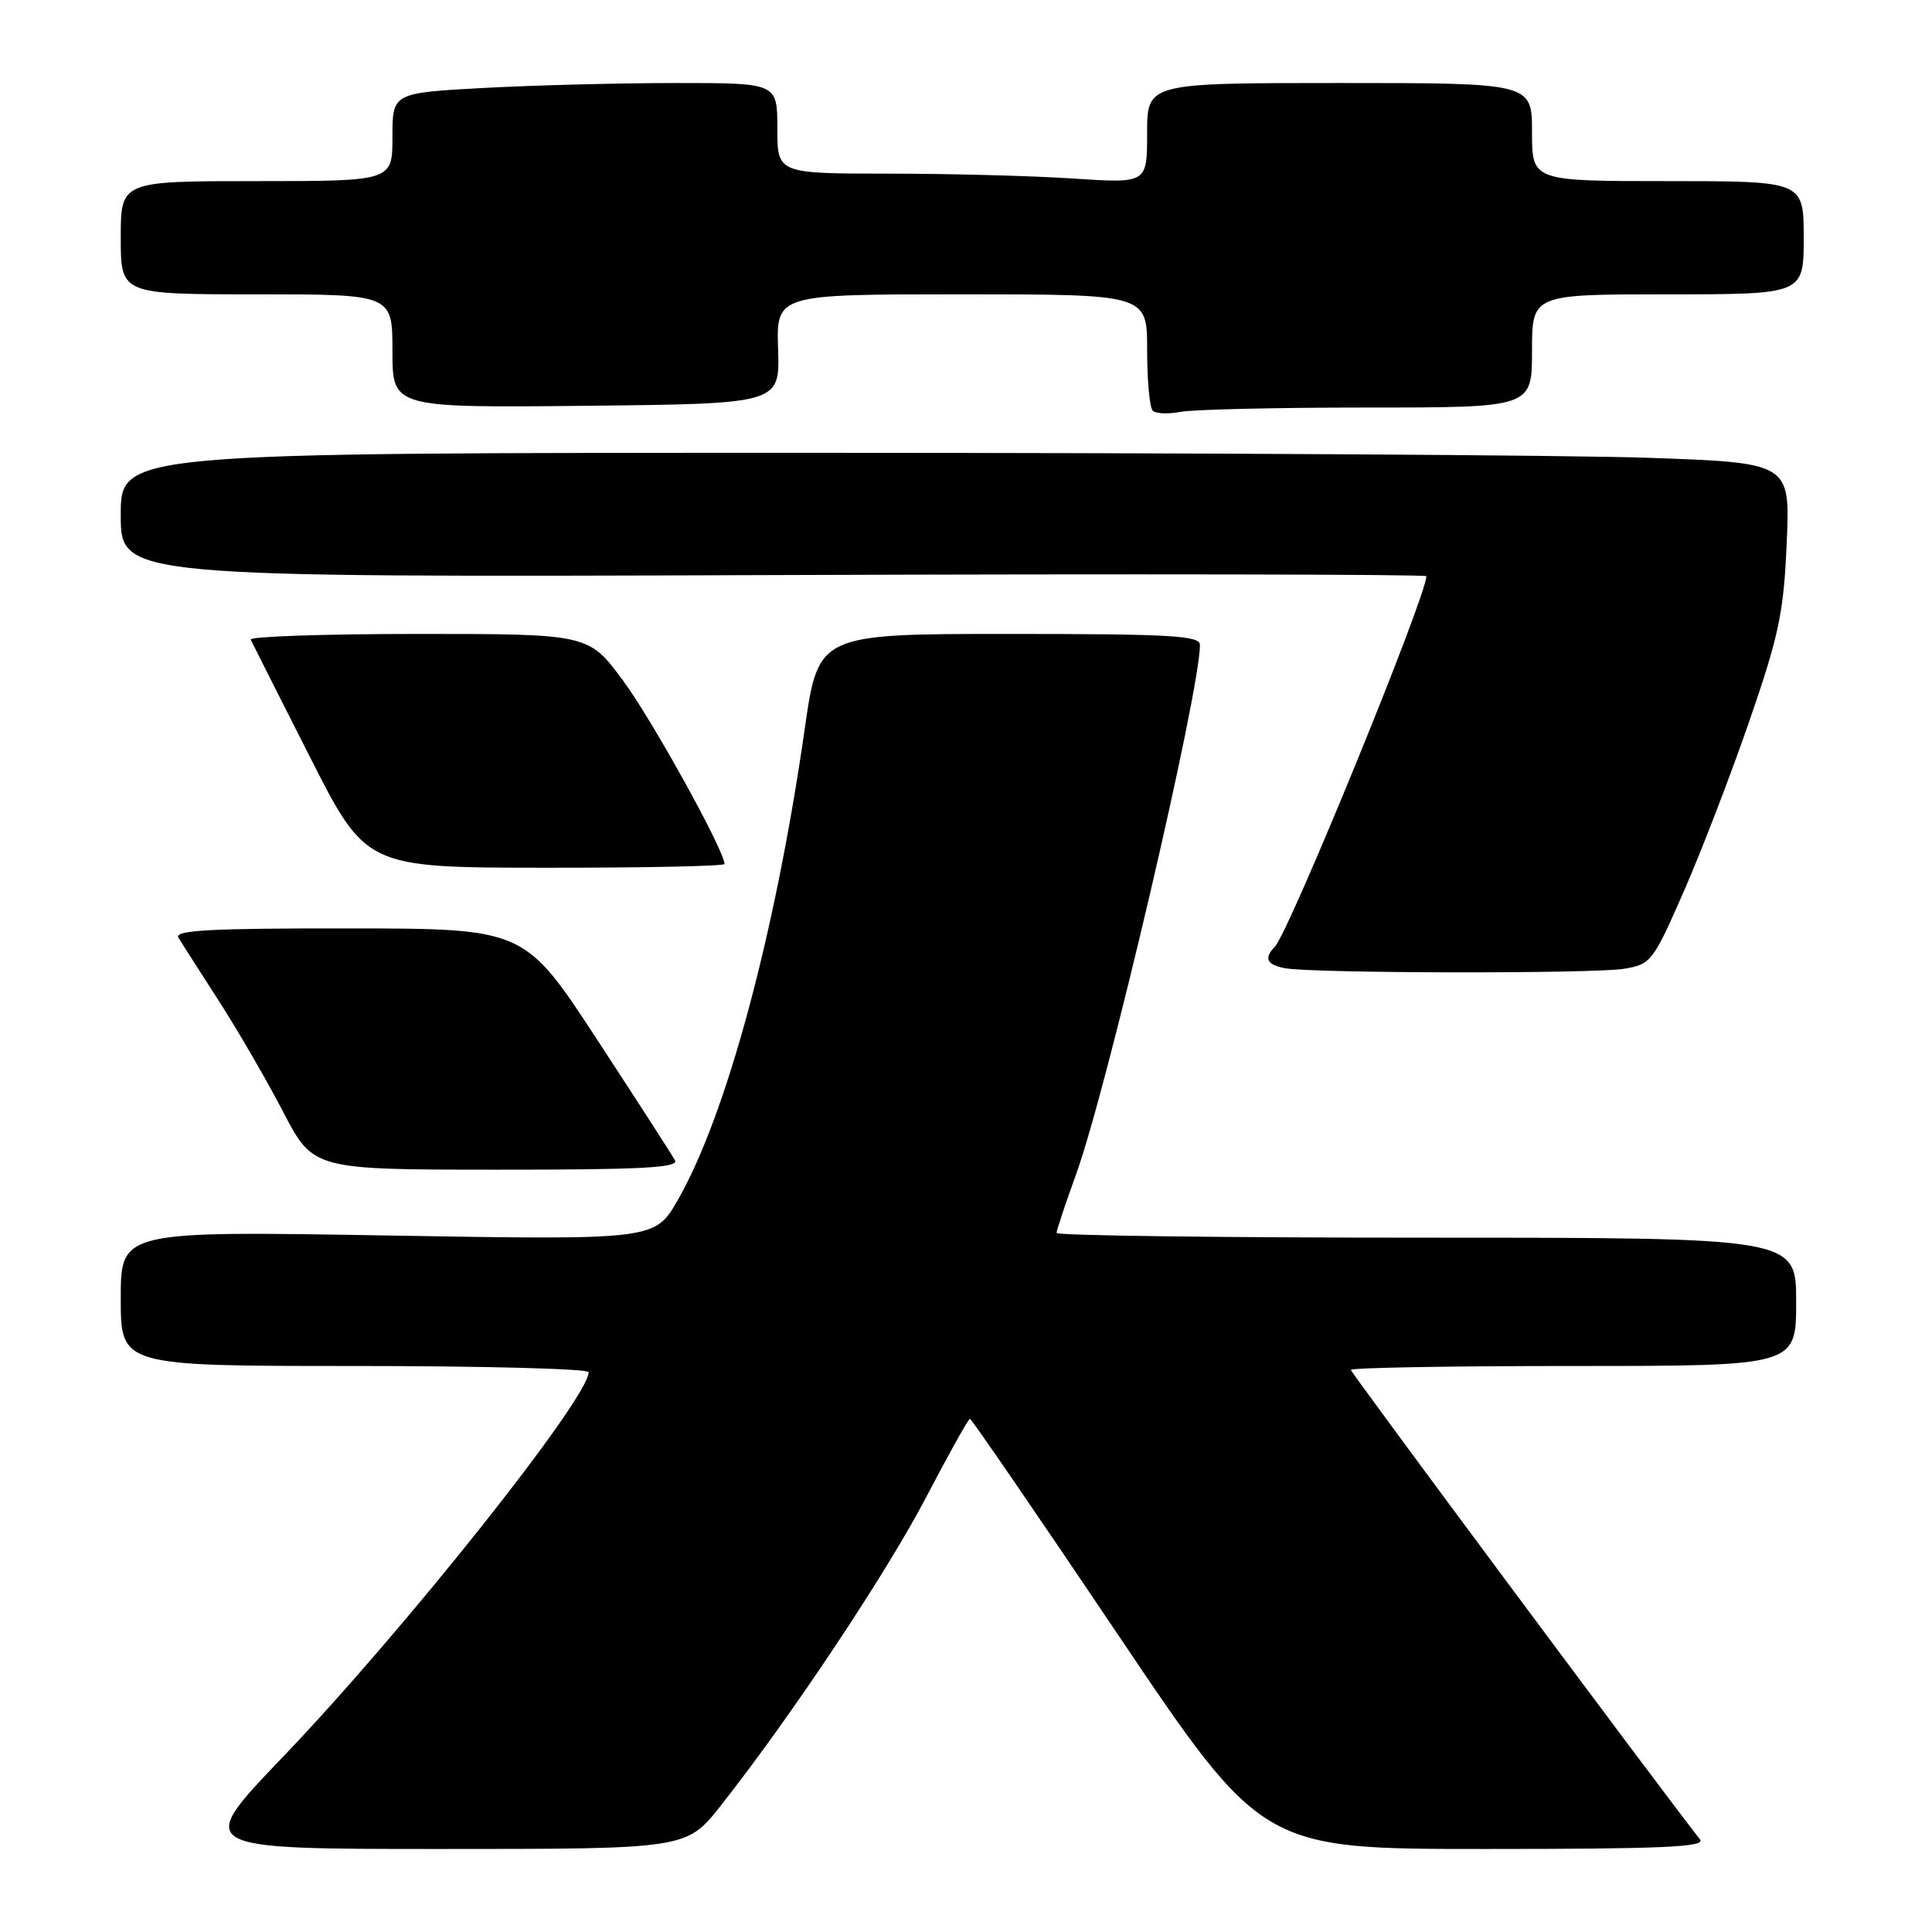 <?xml version="1.0" encoding="UTF-8" standalone="no"?>
<!DOCTYPE svg PUBLIC "-//W3C//DTD SVG 1.1//EN" "http://www.w3.org/Graphics/SVG/1.1/DTD/svg11.dtd" >
<svg xmlns="http://www.w3.org/2000/svg" xmlns:xlink="http://www.w3.org/1999/xlink" version="1.1" viewBox="0 0 256 256">
 <g >
 <path fill="currentColor"
d=" M 95.51 239.25 C 104.83 227.43 117.44 208.49 122.71 198.41 C 125.70 192.69 128.31 188.00 128.52 188.00 C 128.73 188.00 137.52 200.82 148.07 216.50 C 167.24 245.00 167.24 245.00 196.74 245.00 C 220.20 245.00 226.04 244.74 225.27 243.75 C 219.42 236.27 179.00 181.90 179.00 181.52 C 179.00 181.23 192.28 181.00 208.50 181.00 C 238.00 181.00 238.00 181.00 238.00 172.50 C 238.00 164.00 238.00 164.00 189.00 164.00 C 162.05 164.00 140.00 163.72 140.00 163.37 C 140.00 163.03 141.16 159.54 142.58 155.62 C 146.71 144.24 159.00 91.70 159.00 85.45 C 159.00 84.22 155.13 84.00 133.72 84.00 C 108.43 84.00 108.43 84.00 106.62 96.66 C 102.73 123.73 96.28 147.69 89.83 158.98 C 86.78 164.31 86.78 164.31 51.39 163.71 C 16.00 163.11 16.00 163.11 16.00 172.06 C 16.00 181.00 16.00 181.00 47.00 181.00 C 64.05 181.00 78.00 181.37 78.00 181.82 C 78.00 185.27 53.51 216.08 37.43 232.86 C 25.80 245.00 25.80 245.00 58.39 245.00 C 90.97 245.00 90.97 245.00 95.51 239.25 Z  M 89.44 153.75 C 89.07 153.06 84.43 145.87 79.13 137.77 C 69.50 123.04 69.50 123.04 46.19 123.02 C 27.80 123.00 23.04 123.26 23.64 124.25 C 24.06 124.94 26.45 128.67 28.95 132.55 C 31.45 136.43 35.30 143.06 37.50 147.29 C 41.50 154.98 41.50 154.98 65.81 154.99 C 84.95 155.00 89.97 154.73 89.44 153.75 Z  M 215.19 128.37 C 218.76 127.78 219.03 127.43 223.09 118.17 C 225.40 112.90 229.32 102.72 231.80 95.54 C 235.74 84.12 236.35 81.19 236.75 71.91 C 237.21 61.32 237.21 61.32 218.36 60.66 C 207.98 60.30 158.21 60.00 107.75 60.00 C 16.00 60.00 16.00 60.00 16.00 68.25 C 16.00 76.50 16.00 76.50 102.50 76.20 C 150.07 76.03 189.00 76.10 189.00 76.35 C 189.00 79.02 170.81 123.52 168.92 125.45 C 167.44 126.97 167.84 127.83 170.25 128.29 C 173.82 128.98 211.11 129.04 215.19 128.37 Z  M 96.00 114.48 C 96.00 112.73 86.46 95.48 82.61 90.25 C 78.00 84.00 78.00 84.00 55.44 84.00 C 43.03 84.00 33.04 84.34 33.22 84.75 C 33.41 85.16 36.92 92.13 41.03 100.23 C 48.50 114.96 48.50 114.96 72.25 114.98 C 85.31 114.99 96.00 114.77 96.00 114.48 Z  M 181.12 54.00 C 203.00 54.00 203.00 54.00 203.00 46.50 C 203.00 39.00 203.00 39.00 221.00 39.00 C 239.00 39.00 239.00 39.00 239.00 31.50 C 239.00 24.00 239.00 24.00 221.00 24.00 C 203.00 24.00 203.00 24.00 203.00 17.50 C 203.00 11.00 203.00 11.00 177.50 11.00 C 152.00 11.00 152.00 11.00 152.00 17.65 C 152.00 24.30 152.00 24.30 142.25 23.66 C 136.89 23.30 125.86 23.01 117.75 23.01 C 103.00 23.00 103.00 23.00 103.00 17.00 C 103.00 11.00 103.00 11.00 89.66 11.00 C 82.32 11.00 70.84 11.29 64.16 11.65 C 52.00 12.31 52.00 12.31 52.00 18.15 C 52.00 24.00 52.00 24.00 34.00 24.00 C 16.00 24.00 16.00 24.00 16.00 31.50 C 16.00 39.00 16.00 39.00 34.00 39.00 C 52.00 39.00 52.00 39.00 52.00 46.52 C 52.00 54.03 52.00 54.03 77.67 53.77 C 103.34 53.50 103.34 53.50 103.10 46.25 C 102.87 39.00 102.87 39.00 127.43 39.00 C 152.00 39.00 152.00 39.00 152.00 46.33 C 152.00 50.37 152.33 54.00 152.74 54.41 C 153.15 54.82 154.78 54.89 156.37 54.58 C 157.95 54.26 169.09 54.00 181.12 54.00 Z "/>
</g>
</svg>